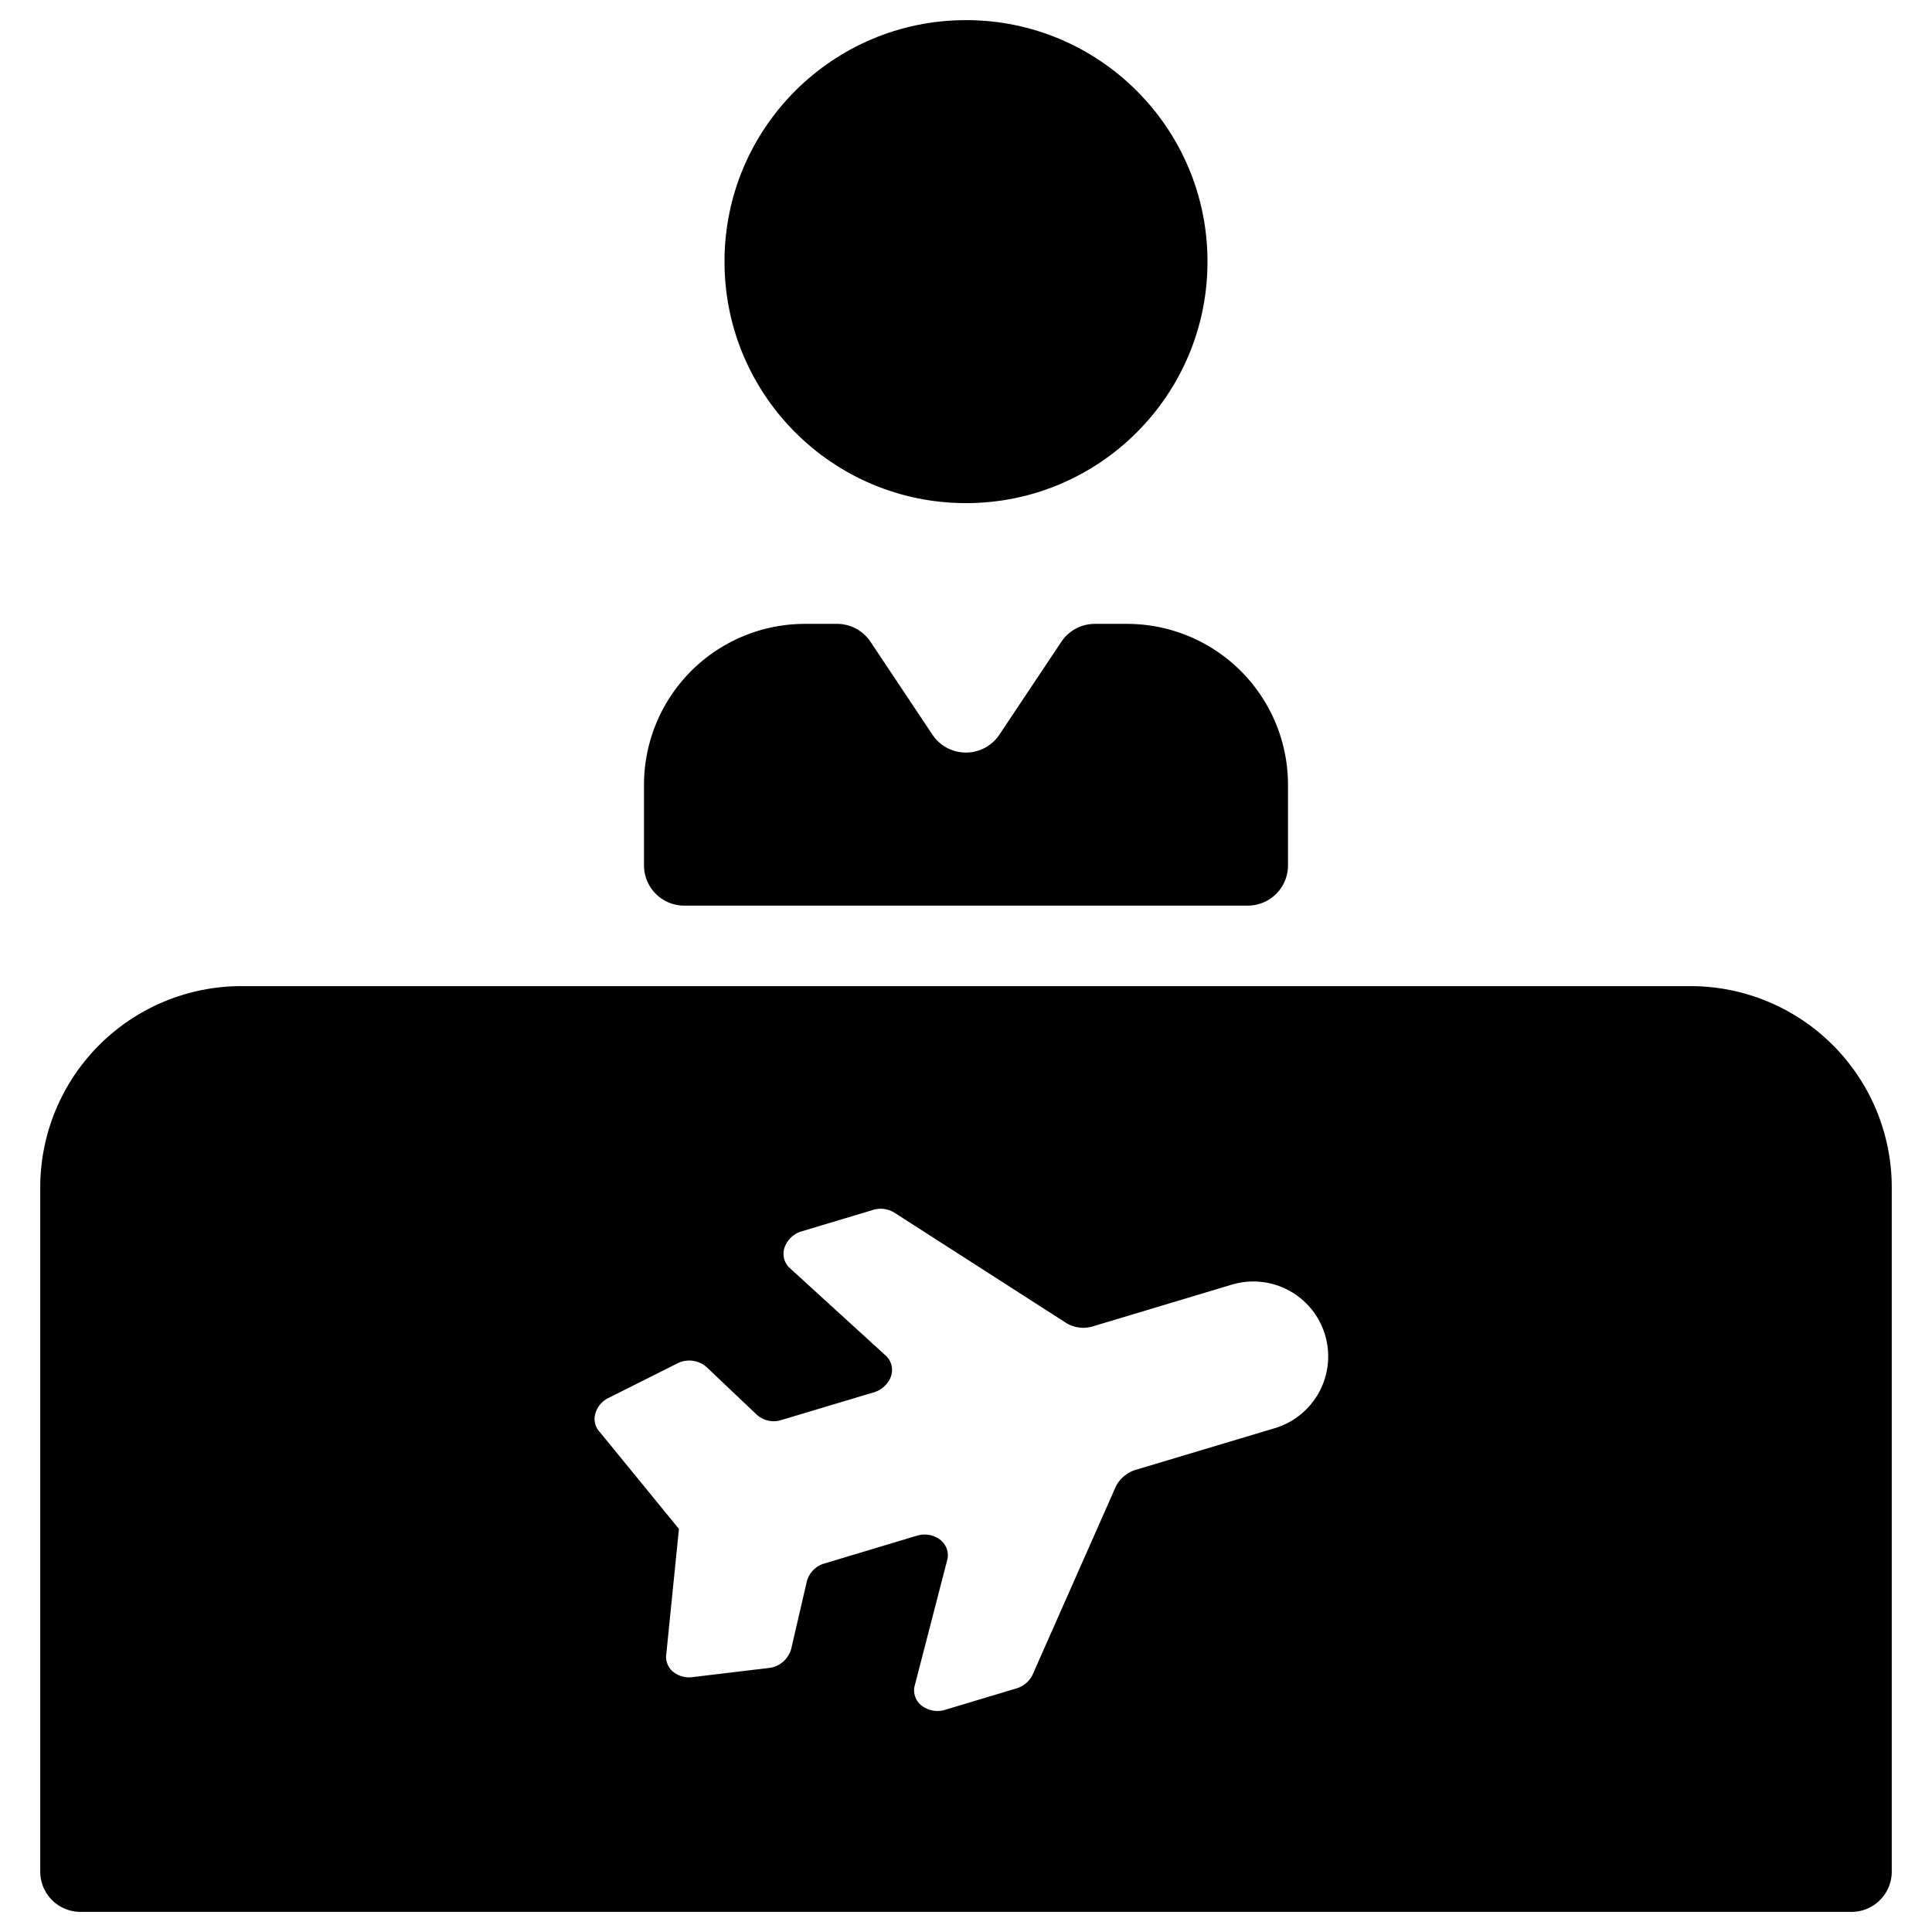 <svg xmlns="http://www.w3.org/2000/svg" viewBox="0 0 24 24"><circle cx="12" cy="3.25" r="3"/><path d="M16,9.75a2,2,0,0,0-2-2h-.4a.5.5,0,0,0-.416.223l-.769,1.153a.5.5,0,0,1-.832,0l-.769-1.153A.5.5,0,0,0,10.4,7.75H10a2,2,0,0,0-2,2v1a.5.5,0,0,0,.5.5h7a.5.5,0,0,0,.5-.5Z"/><path d="M8,12.25H3a2.5,2.5,0,0,0-2.5,2.5v8.5a.5.5,0,0,0,.5.5H23a.5.5,0,0,0,.5-.5v-8.5a2.5,2.5,0,0,0-2.5-2.5H8Zm8.46,4.332a.931.931,0,0,1-.623,1.159l-1.739.521a.413.413,0,0,0-.235.2L12.829,20.8a.324.324,0,0,1-.206.175l-.879.264a.323.323,0,0,1-.285-.044.24.24,0,0,1-.1-.24l.412-1.593a.245.245,0,0,0-.1-.241.324.324,0,0,0-.284-.043l-1.142.343a.316.316,0,0,0-.222.223l-.195.841a.325.325,0,0,1-.283.236l-.945.113a.313.313,0,0,1-.247-.074.243.243,0,0,1-.075-.223l.156-1.544-.98-1.2a.237.237,0,0,1-.06-.227.308.308,0,0,1,.165-.2l.851-.427a.326.326,0,0,1,.366.042l.626.594a.313.313,0,0,0,.308.064l1.142-.342a.326.326,0,0,0,.214-.193.244.244,0,0,0-.052-.254L9.8,15.742a.242.242,0,0,1-.051-.254.322.322,0,0,1,.213-.193l.88-.264a.324.324,0,0,1,.268.033l2.147,1.378a.411.411,0,0,0,.308.038l1.738-.522A.93.93,0,0,1,16.46,16.582Z"/></svg>
